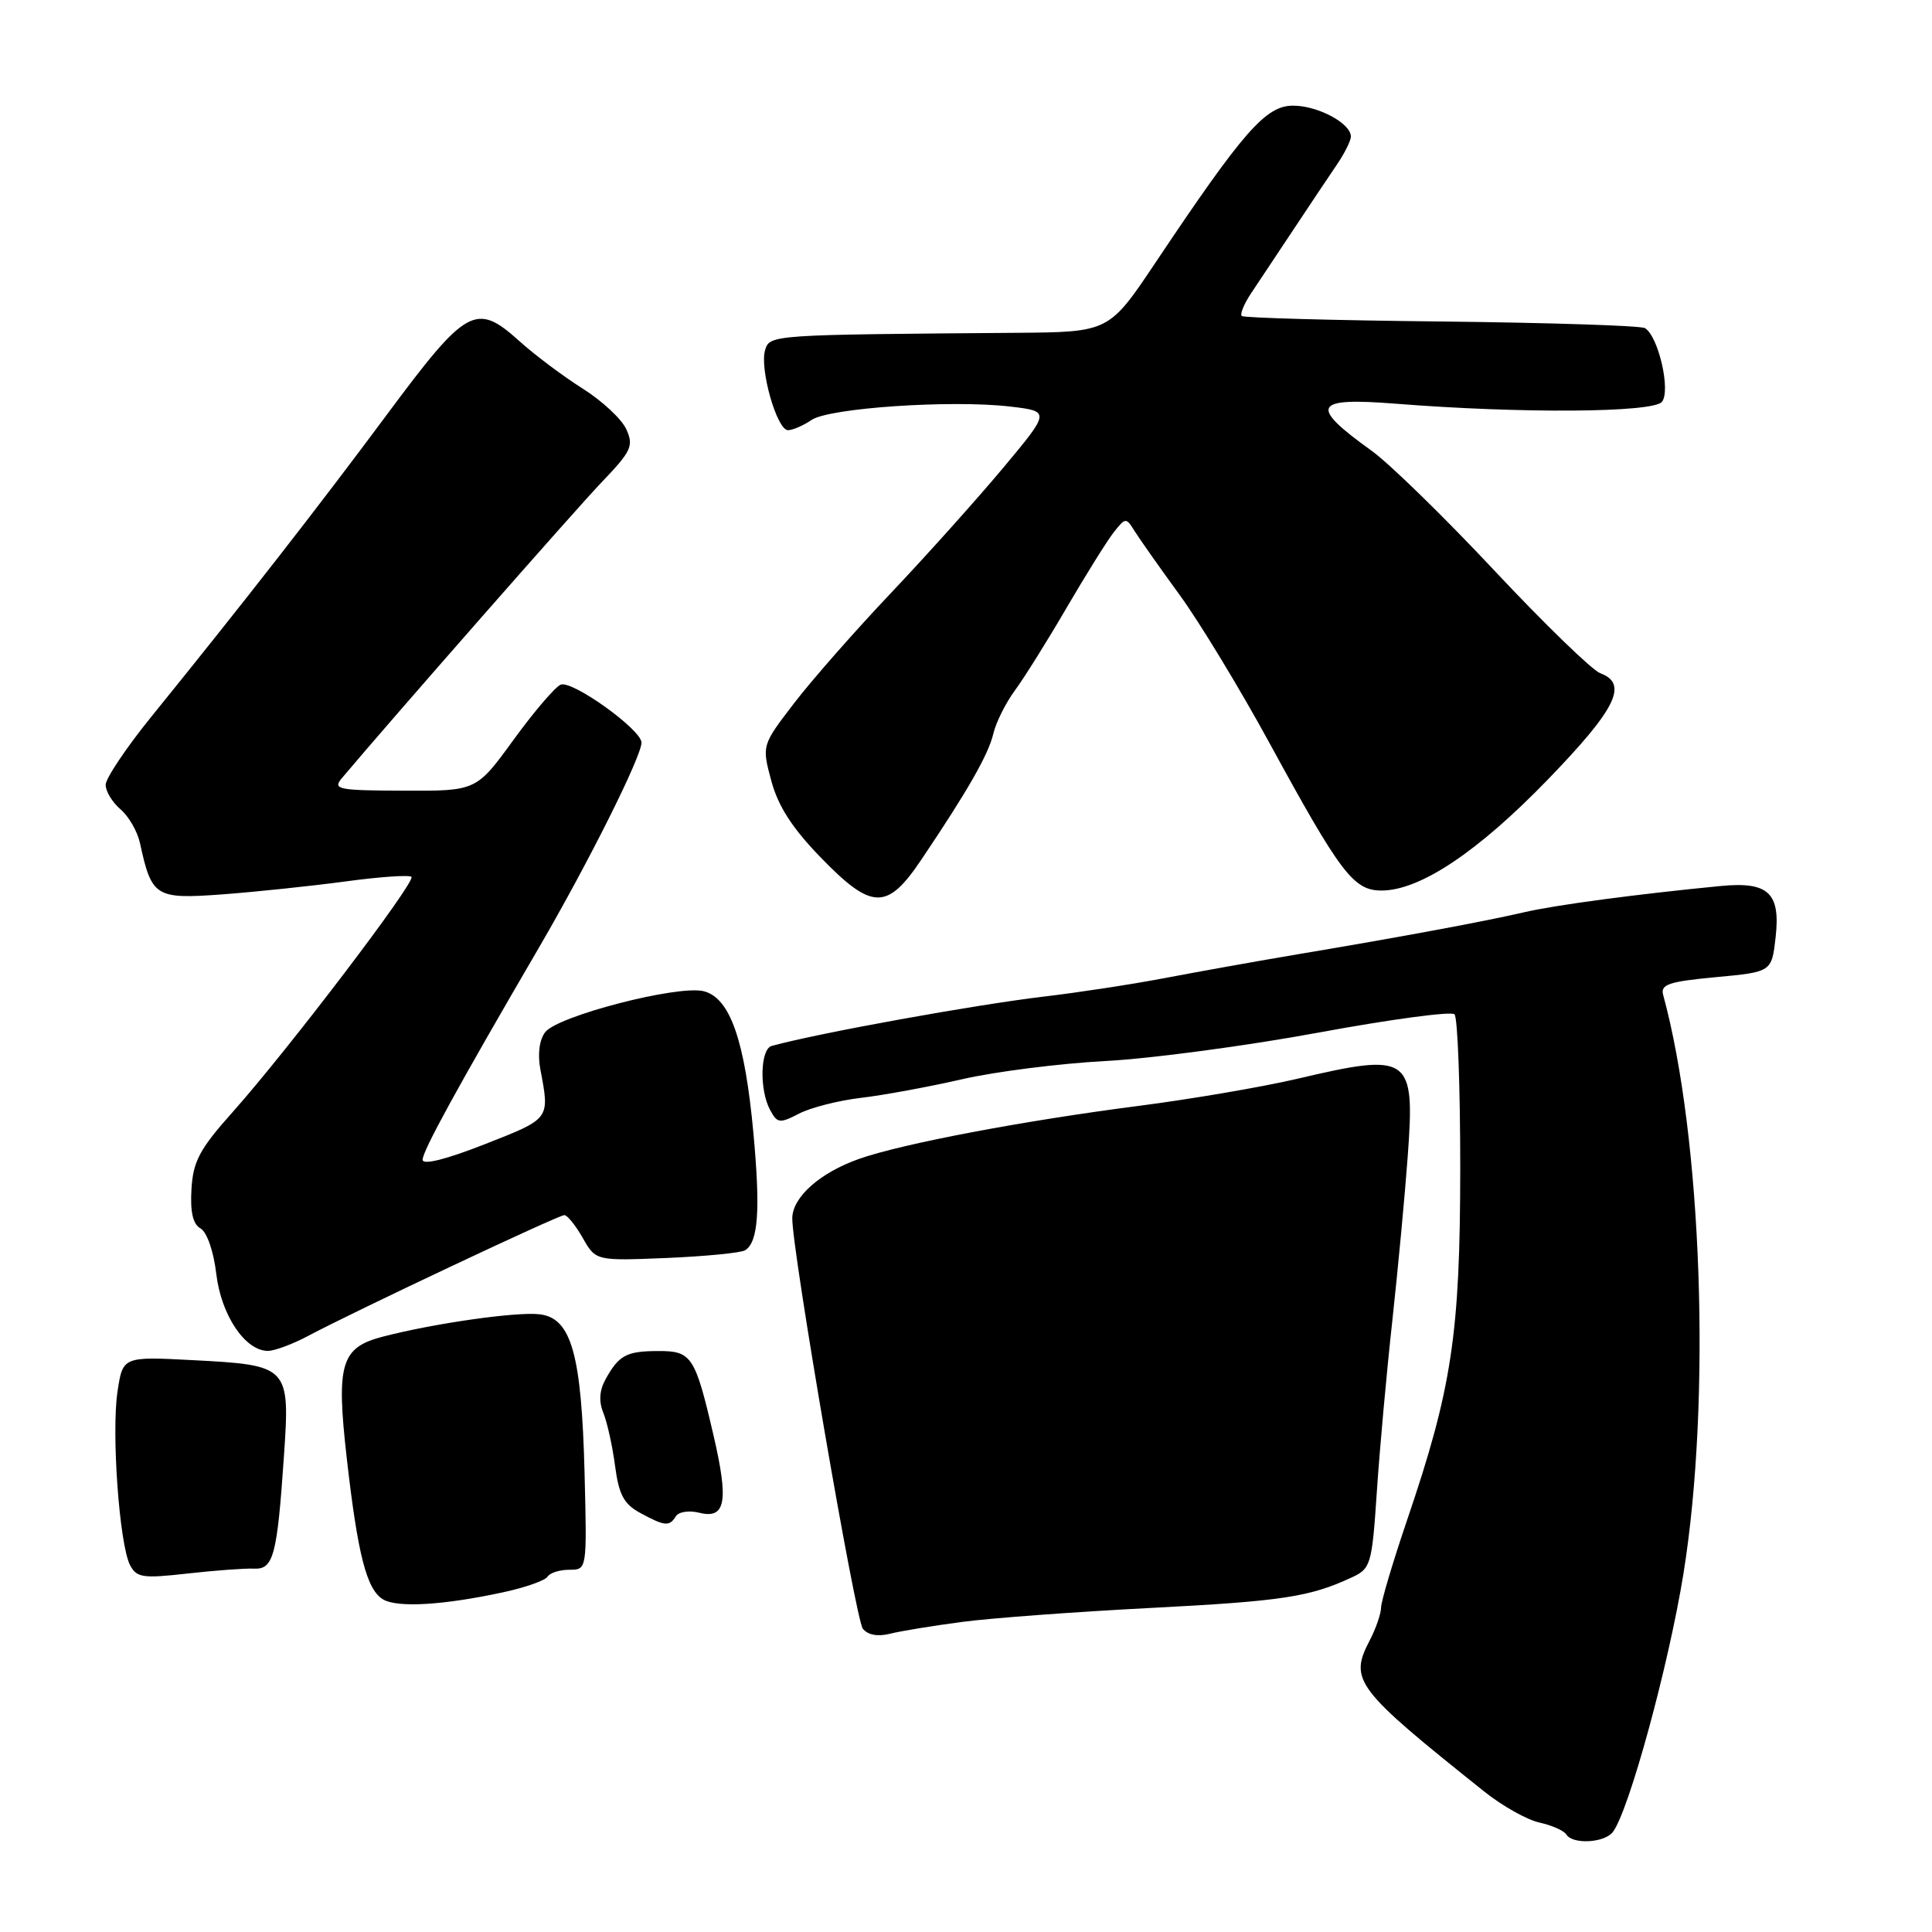 <?xml version="1.0" encoding="UTF-8" standalone="no"?>
<!DOCTYPE svg PUBLIC "-//W3C//DTD SVG 1.1//EN" "http://www.w3.org/Graphics/SVG/1.1/DTD/svg11.dtd" >
<svg xmlns="http://www.w3.org/2000/svg" xmlns:xlink="http://www.w3.org/1999/xlink" version="1.1" viewBox="0 0 256 256">
 <g >
 <path fill="currentColor"
d=" M 213.71 242.75 C 215.84 239.96 221.10 220.70 223.07 208.50 C 226.76 185.53 225.54 150.76 220.38 131.84 C 219.99 130.44 221.10 130.07 227.34 129.48 C 234.76 128.79 234.76 128.79 235.28 124.18 C 235.94 118.31 234.31 116.79 228.00 117.40 C 216.80 118.49 206.13 119.91 202.00 120.87 C 196.80 122.08 185.60 124.16 172.00 126.44 C 166.78 127.32 158.90 128.73 154.50 129.57 C 150.10 130.41 142.90 131.51 138.50 132.03 C 129.25 133.12 108.59 136.86 102.25 138.59 C 100.74 139.01 100.60 144.39 102.04 147.07 C 102.99 148.85 103.31 148.89 105.88 147.56 C 107.42 146.76 111.12 145.82 114.09 145.47 C 117.07 145.12 123.10 144.01 127.50 143.00 C 131.90 141.99 140.45 140.91 146.50 140.59 C 152.55 140.27 165.25 138.57 174.73 136.82 C 184.21 135.07 192.31 133.98 192.73 134.40 C 193.15 134.82 193.49 144.02 193.49 154.83 C 193.47 176.81 192.39 183.95 186.44 201.44 C 184.56 206.97 183.01 212.18 183.00 213.00 C 182.99 213.82 182.32 215.78 181.50 217.35 C 178.74 222.65 179.55 223.73 196.75 237.45 C 199.09 239.31 202.34 241.14 203.99 241.50 C 205.63 241.86 207.23 242.57 207.55 243.08 C 208.38 244.43 212.60 244.20 213.71 242.75 Z  M 127.50 214.91 C 131.35 214.40 142.60 213.57 152.50 213.06 C 169.92 212.16 173.55 211.61 179.13 209.01 C 181.64 207.85 181.79 207.33 182.44 197.64 C 182.81 192.07 183.73 181.88 184.49 175.00 C 185.24 168.12 186.16 158.33 186.53 153.23 C 187.51 139.89 186.85 139.43 171.83 142.96 C 167.25 144.03 157.88 145.63 151.00 146.52 C 135.68 148.49 119.55 151.54 113.83 153.56 C 108.65 155.39 105.01 158.62 104.98 161.42 C 104.94 165.64 113.35 214.55 114.33 215.81 C 114.98 216.64 116.30 216.89 117.93 216.48 C 119.34 216.12 123.65 215.42 127.50 214.91 Z  M 66.74 210.97 C 69.62 210.35 72.24 209.42 72.55 208.92 C 72.86 208.41 74.17 208.00 75.45 208.00 C 77.78 208.00 77.78 208.00 77.46 195.25 C 77.06 179.42 75.71 174.64 71.50 174.15 C 68.43 173.79 57.50 175.35 50.70 177.12 C 45.17 178.56 44.53 180.72 45.94 193.15 C 47.41 206.09 48.59 210.66 50.78 211.94 C 52.70 213.06 58.82 212.69 66.74 210.97 Z  M 33.64 207.85 C 36.23 207.98 36.72 206.19 37.62 192.99 C 38.44 181.04 38.30 180.89 25.61 180.23 C 16.27 179.74 16.27 179.74 15.57 184.40 C 14.75 189.86 15.82 204.66 17.23 207.38 C 18.10 209.05 18.92 209.17 24.85 208.50 C 28.51 208.09 32.46 207.80 33.64 207.85 Z  M 89.55 200.92 C 89.92 200.32 91.30 200.11 92.63 200.44 C 96.16 201.33 96.59 198.98 94.53 190.13 C 92.10 179.68 91.64 179.00 87.21 179.02 C 83.02 179.03 82.02 179.56 80.26 182.72 C 79.42 184.23 79.32 185.68 79.95 187.22 C 80.46 188.48 81.16 191.64 81.50 194.25 C 82.00 198.04 82.66 199.29 84.81 200.46 C 88.09 202.24 88.70 202.30 89.55 200.92 Z  M 40.80 177.03 C 46.92 173.77 74.00 161.00 74.78 161.01 C 75.17 161.01 76.28 162.38 77.22 164.04 C 78.95 167.07 78.95 167.07 88.33 166.69 C 93.48 166.47 98.17 166.01 98.73 165.67 C 100.47 164.59 100.77 160.39 99.84 150.23 C 98.70 137.83 96.74 132.22 93.24 131.34 C 89.85 130.49 73.89 134.61 72.24 136.77 C 71.47 137.77 71.22 139.68 71.60 141.69 C 72.85 148.33 72.96 148.19 64.25 151.61 C 59.11 153.63 56.00 154.41 56.00 153.67 C 56.00 152.49 60.63 144.05 71.45 125.50 C 77.94 114.36 85.00 100.25 85.00 98.40 C 85.00 96.69 75.85 90.12 74.30 90.72 C 73.59 90.99 70.78 94.27 68.06 98.01 C 63.12 104.81 63.12 104.81 53.52 104.77 C 44.78 104.74 44.05 104.60 45.29 103.12 C 51.87 95.30 76.24 67.54 79.71 63.91 C 83.67 59.78 83.99 59.08 82.99 56.88 C 82.38 55.53 79.77 53.10 77.19 51.48 C 74.61 49.85 70.83 47.02 68.80 45.18 C 63.06 40.02 61.83 40.71 51.22 55.00 C 42.16 67.20 32.27 79.89 20.05 94.97 C 16.72 99.08 14.00 103.14 14.00 104.00 C 14.00 104.86 14.89 106.32 15.97 107.24 C 17.06 108.17 18.22 110.19 18.55 111.72 C 20.10 118.86 20.59 119.16 29.45 118.51 C 33.88 118.18 41.21 117.41 45.75 116.80 C 50.30 116.18 54.24 115.91 54.52 116.19 C 55.14 116.80 38.15 139.14 30.84 147.34 C 26.44 152.27 25.59 153.87 25.37 157.57 C 25.19 160.60 25.56 162.22 26.58 162.78 C 27.42 163.26 28.31 165.81 28.66 168.81 C 29.31 174.27 32.48 179.00 35.50 179.00 C 36.38 179.00 38.77 178.11 40.80 177.03 Z  M 122.08 113.91 C 128.26 104.73 130.97 99.98 131.62 97.22 C 131.97 95.72 133.26 93.15 134.47 91.50 C 135.69 89.85 138.79 84.90 141.35 80.50 C 143.92 76.10 146.73 71.60 147.60 70.50 C 149.14 68.56 149.22 68.56 150.34 70.37 C 150.98 71.39 153.66 75.20 156.30 78.82 C 158.94 82.44 164.30 91.28 168.21 98.45 C 177.65 115.76 179.35 118.00 183.06 118.00 C 188.15 118.00 195.81 112.89 205.09 103.30 C 214.16 93.93 215.80 90.60 212.05 89.21 C 210.98 88.82 204.68 82.71 198.05 75.64 C 191.43 68.57 184.09 61.41 181.75 59.73 C 173.41 53.75 173.98 52.63 184.90 53.49 C 201.52 54.81 219.01 54.69 220.21 53.25 C 221.41 51.80 219.76 44.59 217.97 43.48 C 217.43 43.15 205.30 42.76 191.00 42.60 C 176.70 42.45 164.79 42.12 164.54 41.87 C 164.28 41.62 164.85 40.25 165.79 38.84 C 166.73 37.43 169.26 33.62 171.41 30.39 C 173.56 27.15 176.14 23.28 177.16 21.79 C 178.17 20.30 179.00 18.64 179.00 18.10 C 179.00 16.34 174.63 14.00 171.34 14.00 C 167.72 14.00 164.78 17.35 153.14 34.75 C 146.95 44.00 146.95 44.00 134.72 44.10 C 102.24 44.35 102.02 44.36 101.39 46.35 C 100.61 48.80 102.94 57.00 104.41 57.00 C 105.04 57.00 106.44 56.39 107.53 55.65 C 109.86 54.05 126.08 52.96 133.84 53.87 C 139.18 54.50 139.18 54.50 132.92 62.00 C 129.47 66.12 122.80 73.57 118.08 78.55 C 113.36 83.53 107.57 90.11 105.22 93.18 C 100.94 98.76 100.94 98.76 102.20 103.46 C 103.10 106.81 104.97 109.72 108.71 113.58 C 115.53 120.62 117.54 120.67 122.08 113.91 Z "/>
</g>
</svg>